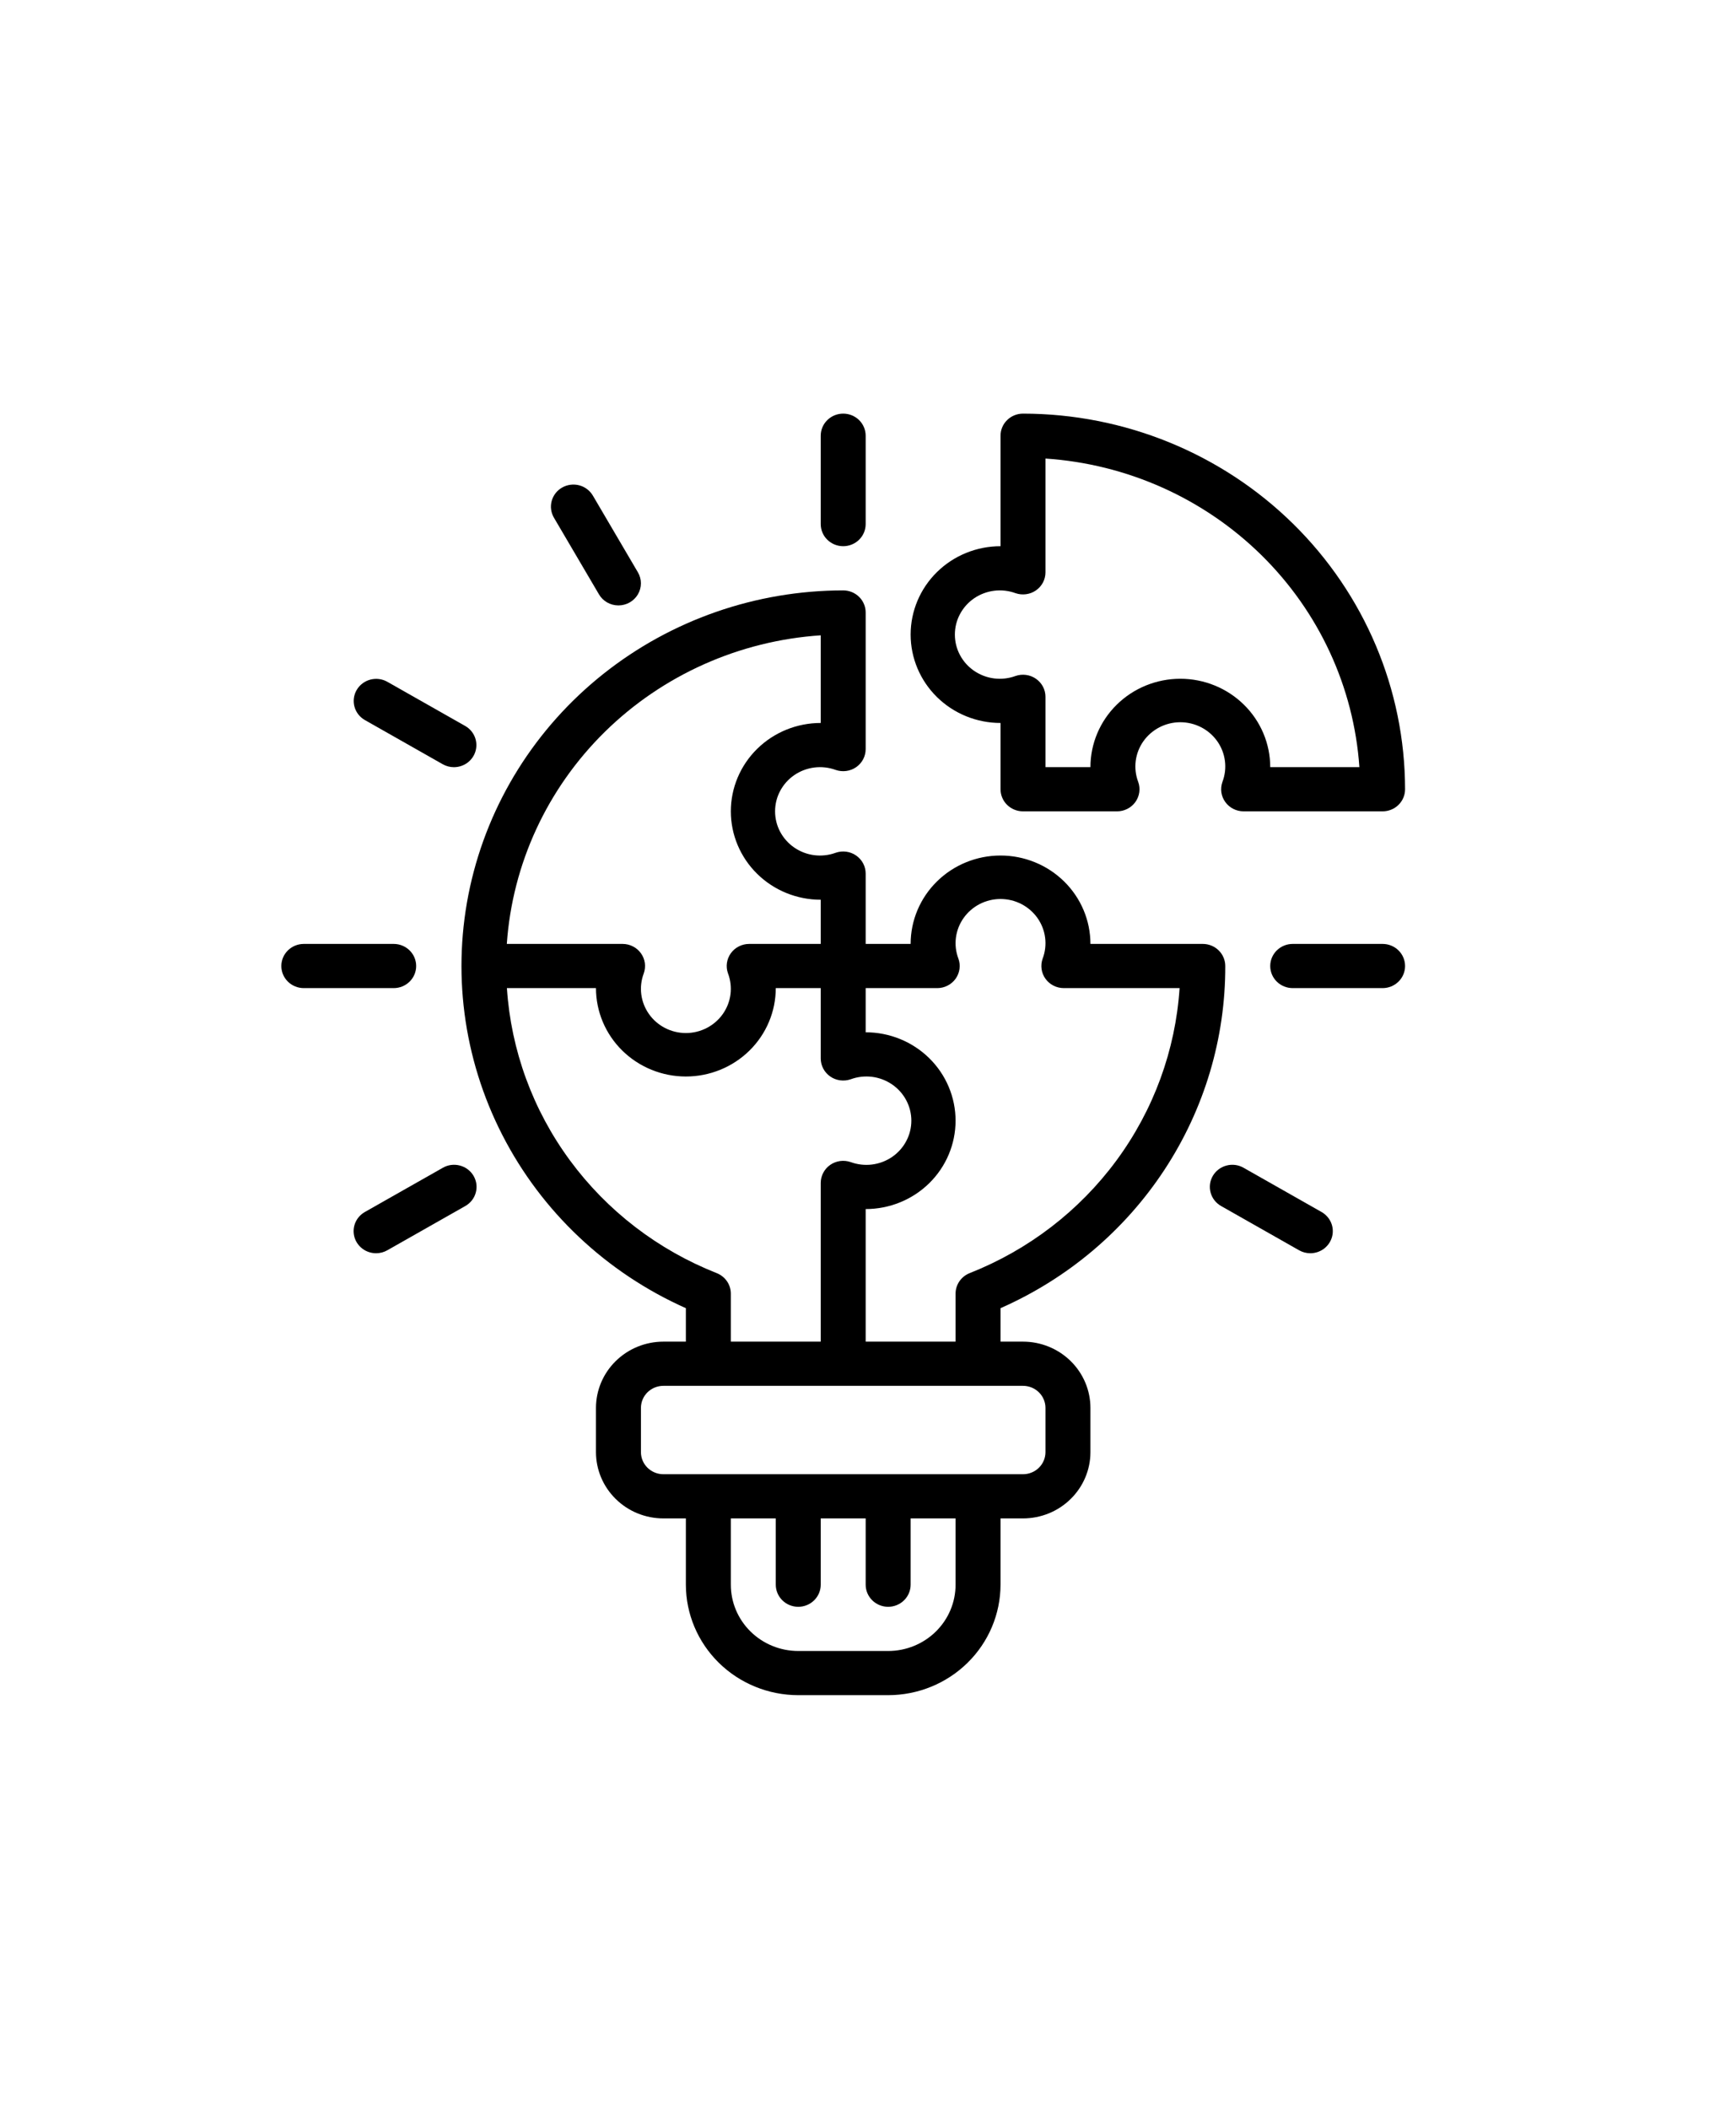 <svg width="70" height="85" viewBox="0 0 70 85" fill="none" xmlns="http://www.w3.org/2000/svg">
<path d="M34 22.016C33.76 22.016 33.529 21.922 33.359 21.755C33.189 21.588 33.094 21.361 33.094 21.125V17.562C33.094 17.326 33.189 17.1 33.359 16.933C33.529 16.766 33.76 16.672 34 16.672C34.24 16.672 34.471 16.766 34.641 16.933C34.811 17.1 34.906 17.326 34.906 17.562V21.125C34.906 21.361 34.811 21.588 34.641 21.755C34.471 21.922 34.24 22.016 34 22.016Z" fill="black"/>
<path d="M24.938 24.403C24.778 24.403 24.622 24.362 24.484 24.284C24.346 24.206 24.231 24.093 24.152 23.957L22.339 20.872C22.279 20.771 22.239 20.659 22.223 20.543C22.207 20.426 22.214 20.308 22.245 20.194C22.276 20.081 22.329 19.974 22.401 19.881C22.474 19.788 22.564 19.709 22.668 19.651C22.771 19.592 22.886 19.554 23.004 19.539C23.123 19.523 23.243 19.532 23.358 19.562C23.474 19.593 23.582 19.646 23.676 19.718C23.771 19.79 23.85 19.88 23.909 19.982L25.721 23.067C25.801 23.202 25.843 23.356 25.843 23.512C25.843 23.668 25.801 23.822 25.722 23.957C25.642 24.092 25.528 24.205 25.39 24.283C25.253 24.361 25.096 24.403 24.938 24.403Z" fill="black"/>
<path d="M18.303 30.923C18.144 30.923 17.987 30.882 17.85 30.803L14.71 29.022C14.503 28.903 14.353 28.709 14.292 28.482C14.231 28.254 14.264 28.012 14.383 27.809C14.503 27.605 14.7 27.456 14.931 27.394C15.162 27.333 15.408 27.363 15.616 27.48L18.756 29.261C18.929 29.359 19.064 29.51 19.14 29.691C19.216 29.872 19.23 30.073 19.178 30.263C19.127 30.452 19.013 30.619 18.855 30.739C18.696 30.858 18.502 30.923 18.303 30.923Z" fill="black"/>
<path d="M15.875 39.828H12.25C12.01 39.828 11.779 39.734 11.609 39.567C11.439 39.4 11.344 39.174 11.344 38.938C11.344 38.701 11.439 38.475 11.609 38.308C11.779 38.141 12.01 38.047 12.25 38.047H15.875C16.115 38.047 16.346 38.141 16.516 38.308C16.686 38.475 16.781 38.701 16.781 38.938C16.781 39.174 16.686 39.4 16.516 39.567C16.346 39.734 16.115 39.828 15.875 39.828Z" fill="black"/>
<path d="M15.165 50.515C14.965 50.515 14.771 50.45 14.613 50.331C14.455 50.211 14.341 50.044 14.289 49.855C14.238 49.665 14.251 49.464 14.327 49.283C14.404 49.102 14.539 48.951 14.711 48.853L17.852 47.072C17.955 47.012 18.069 46.973 18.187 46.957C18.305 46.941 18.426 46.949 18.541 46.979C18.657 47.009 18.765 47.061 18.86 47.132C18.955 47.204 19.035 47.293 19.095 47.395C19.154 47.496 19.193 47.609 19.209 47.725C19.224 47.842 19.216 47.96 19.184 48.073C19.153 48.187 19.099 48.293 19.026 48.386C18.953 48.478 18.862 48.556 18.758 48.614L15.618 50.395C15.48 50.474 15.324 50.515 15.165 50.515Z" fill="black"/>
<path d="M52.836 50.515C52.676 50.515 52.52 50.474 52.382 50.395L49.242 48.614C49.138 48.556 49.047 48.478 48.974 48.386C48.901 48.293 48.847 48.187 48.816 48.073C48.784 47.96 48.776 47.842 48.791 47.725C48.807 47.609 48.846 47.496 48.905 47.395C48.965 47.293 49.045 47.204 49.14 47.132C49.235 47.061 49.343 47.009 49.459 46.979C49.574 46.949 49.694 46.941 49.813 46.957C49.931 46.973 50.045 47.012 50.148 47.072L53.289 48.853C53.461 48.951 53.596 49.102 53.673 49.283C53.749 49.464 53.763 49.665 53.711 49.855C53.659 50.044 53.545 50.211 53.387 50.331C53.229 50.45 53.035 50.515 52.836 50.515Z" fill="black"/>
<path d="M55.75 39.828H52.125C51.885 39.828 51.654 39.734 51.484 39.567C51.314 39.4 51.219 39.174 51.219 38.938C51.219 38.701 51.314 38.475 51.484 38.308C51.654 38.141 51.885 38.047 52.125 38.047H55.75C55.99 38.047 56.221 38.141 56.391 38.308C56.561 38.475 56.656 38.701 56.656 38.938C56.656 39.174 56.561 39.4 56.391 39.567C56.221 39.734 55.99 39.828 55.75 39.828Z" fill="black"/>
<path d="M48.5 38.047H43.969C43.969 37.102 43.587 36.196 42.907 35.528C42.227 34.86 41.305 34.484 40.344 34.484C39.382 34.484 38.46 34.86 37.781 35.528C37.101 36.196 36.719 37.102 36.719 38.047H34.906V35.211C34.906 35.069 34.871 34.928 34.805 34.802C34.738 34.676 34.641 34.567 34.523 34.485C34.405 34.402 34.268 34.349 34.125 34.33C33.981 34.31 33.835 34.325 33.698 34.372C33.424 34.473 33.129 34.506 32.839 34.471C32.549 34.435 32.272 34.33 32.031 34.166C31.791 34.002 31.595 33.783 31.459 33.529C31.323 33.274 31.253 32.991 31.253 32.703C31.253 32.416 31.323 32.132 31.459 31.878C31.595 31.623 31.791 31.404 32.031 31.24C32.272 31.076 32.549 30.972 32.839 30.936C33.129 30.9 33.424 30.934 33.698 31.034C33.835 31.081 33.981 31.096 34.125 31.076C34.268 31.057 34.405 31.004 34.523 30.922C34.641 30.84 34.738 30.731 34.805 30.604C34.871 30.478 34.906 30.337 34.906 30.195V24.688C34.906 24.451 34.811 24.225 34.641 24.058C34.471 23.891 34.24 23.797 34 23.797C30.48 23.8 27.067 24.988 24.33 27.162C21.592 29.336 19.695 32.367 18.953 35.748C18.212 39.13 18.671 42.659 20.255 45.748C21.838 48.838 24.45 51.301 27.656 52.729V54.078H26.75C26.029 54.078 25.337 54.36 24.828 54.861C24.318 55.362 24.031 56.041 24.031 56.75V58.531C24.031 59.24 24.318 59.919 24.828 60.42C25.337 60.922 26.029 61.203 26.75 61.203H27.656V63.875C27.658 65.056 28.136 66.188 28.985 67.022C29.834 67.857 30.986 68.327 32.188 68.328H35.813C37.014 68.327 38.166 67.857 39.015 67.022C39.864 66.188 40.342 65.056 40.344 63.875V61.203H41.25C41.971 61.203 42.663 60.922 43.172 60.42C43.682 59.919 43.969 59.24 43.969 58.531V56.75C43.969 56.041 43.682 55.362 43.172 54.861C42.663 54.36 41.971 54.078 41.25 54.078H40.344V52.729C43.049 51.537 45.345 49.6 46.953 47.152C48.562 44.704 49.414 41.851 49.406 38.938C49.406 38.701 49.311 38.475 49.141 38.308C48.971 38.141 48.74 38.047 48.5 38.047ZM33.094 25.608V29.141C32.132 29.141 31.21 29.516 30.531 30.184C29.851 30.852 29.469 31.758 29.469 32.703C29.469 33.648 29.851 34.554 30.531 35.222C31.21 35.89 32.132 36.266 33.094 36.266V38.047H30.208C30.063 38.047 29.921 38.081 29.792 38.147C29.663 38.212 29.552 38.307 29.468 38.424C29.385 38.54 29.331 38.675 29.311 38.816C29.291 38.957 29.306 39.101 29.355 39.235C29.457 39.504 29.491 39.794 29.455 40.079C29.418 40.365 29.312 40.637 29.145 40.873C28.978 41.109 28.756 41.302 28.496 41.436C28.237 41.569 27.949 41.639 27.656 41.639C27.364 41.639 27.076 41.569 26.816 41.436C26.557 41.302 26.334 41.109 26.168 40.873C26.001 40.637 25.895 40.365 25.858 40.079C25.822 39.794 25.856 39.504 25.958 39.235C26.006 39.101 26.021 38.957 26.002 38.816C25.982 38.675 25.928 38.54 25.844 38.424C25.76 38.307 25.65 38.212 25.521 38.147C25.392 38.081 25.249 38.047 25.104 38.047H20.436C20.66 34.82 22.065 31.782 24.392 29.495C26.719 27.209 29.811 25.827 33.094 25.608ZM28.902 51.317C26.532 50.382 24.48 48.807 22.983 46.774C21.485 44.741 20.604 42.333 20.44 39.828H24.031C24.031 40.773 24.413 41.679 25.093 42.347C25.773 43.015 26.695 43.391 27.656 43.391C28.618 43.391 29.54 43.015 30.22 42.347C30.899 41.679 31.281 40.773 31.281 39.828H33.094V42.664C33.094 42.806 33.129 42.947 33.196 43.073C33.262 43.199 33.359 43.308 33.477 43.39C33.595 43.473 33.732 43.526 33.876 43.545C34.019 43.565 34.165 43.55 34.302 43.503C34.576 43.402 34.871 43.369 35.161 43.404C35.451 43.44 35.728 43.545 35.969 43.709C36.209 43.873 36.406 44.092 36.541 44.346C36.677 44.601 36.748 44.884 36.748 45.172C36.748 45.459 36.677 45.743 36.541 45.997C36.406 46.252 36.209 46.471 35.969 46.635C35.728 46.799 35.451 46.903 35.161 46.939C34.871 46.975 34.576 46.941 34.302 46.841C34.165 46.794 34.019 46.779 33.876 46.798C33.732 46.818 33.595 46.871 33.477 46.953C33.359 47.035 33.262 47.144 33.196 47.271C33.129 47.397 33.094 47.538 33.094 47.68V54.078H29.469V52.142C29.469 51.965 29.415 51.791 29.314 51.645C29.213 51.498 29.07 51.384 28.902 51.317ZM38.531 63.875C38.531 64.584 38.245 65.263 37.735 65.764C37.225 66.265 36.534 66.547 35.813 66.547H32.188C31.466 66.547 30.775 66.265 30.265 65.764C29.755 65.263 29.469 64.584 29.469 63.875V61.203H31.281V63.875C31.281 64.111 31.377 64.338 31.547 64.505C31.717 64.672 31.947 64.766 32.188 64.766C32.428 64.766 32.658 64.672 32.828 64.505C32.998 64.338 33.094 64.111 33.094 63.875V61.203H34.906V63.875C34.906 64.111 35.002 64.338 35.172 64.505C35.342 64.672 35.572 64.766 35.813 64.766C36.053 64.766 36.283 64.672 36.453 64.505C36.623 64.338 36.719 64.111 36.719 63.875V61.203H38.531V63.875ZM41.25 55.859C41.49 55.859 41.721 55.953 41.891 56.12C42.061 56.287 42.156 56.514 42.156 56.75V58.531C42.156 58.767 42.061 58.994 41.891 59.161C41.721 59.328 41.49 59.422 41.25 59.422H26.75C26.51 59.422 26.279 59.328 26.109 59.161C25.939 58.994 25.844 58.767 25.844 58.531V56.75C25.844 56.514 25.939 56.287 26.109 56.12C26.279 55.953 26.51 55.859 26.75 55.859H41.25ZM39.098 51.317C38.93 51.384 38.787 51.498 38.686 51.645C38.585 51.792 38.531 51.965 38.531 52.143V54.078H34.906V48.734C35.868 48.734 36.79 48.359 37.47 47.691C38.149 47.023 38.531 46.117 38.531 45.172C38.531 44.227 38.149 43.321 37.47 42.653C36.79 41.985 35.868 41.609 34.906 41.609V39.828H37.792C37.937 39.828 38.08 39.794 38.208 39.728C38.337 39.663 38.448 39.568 38.532 39.451C38.615 39.335 38.669 39.2 38.689 39.059C38.709 38.918 38.694 38.774 38.645 38.64C38.543 38.371 38.509 38.081 38.545 37.796C38.582 37.51 38.688 37.238 38.855 37.002C39.022 36.766 39.245 36.573 39.504 36.439C39.763 36.306 40.051 36.236 40.344 36.236C40.636 36.236 40.925 36.306 41.184 36.439C41.443 36.573 41.666 36.766 41.833 37.002C41.999 37.238 42.106 37.51 42.142 37.796C42.179 38.081 42.144 38.371 42.042 38.64C41.994 38.774 41.979 38.918 41.999 39.059C42.018 39.2 42.072 39.335 42.156 39.451C42.24 39.568 42.35 39.663 42.479 39.728C42.608 39.794 42.751 39.828 42.896 39.828H47.564C47.399 42.333 46.517 44.741 45.019 46.774C43.521 48.807 41.468 50.382 39.098 51.317Z" fill="black"/>
<path d="M41.25 16.672C41.01 16.672 40.779 16.766 40.609 16.933C40.439 17.1 40.344 17.326 40.344 17.562V22.016C39.382 22.016 38.46 22.391 37.781 23.059C37.101 23.727 36.719 24.633 36.719 25.578C36.719 26.523 37.101 27.429 37.781 28.097C38.46 28.765 39.382 29.141 40.344 29.141V31.812C40.344 32.049 40.439 32.275 40.609 32.442C40.779 32.609 41.01 32.703 41.25 32.703H45.042C45.187 32.703 45.33 32.669 45.458 32.603C45.587 32.538 45.698 32.443 45.782 32.326C45.865 32.21 45.919 32.075 45.939 31.934C45.959 31.793 45.944 31.649 45.895 31.515C45.793 31.246 45.759 30.956 45.795 30.671C45.832 30.385 45.938 30.113 46.105 29.877C46.272 29.641 46.495 29.448 46.754 29.314C47.013 29.181 47.301 29.111 47.594 29.111C47.886 29.111 48.175 29.181 48.434 29.314C48.693 29.448 48.916 29.641 49.083 29.877C49.249 30.113 49.356 30.385 49.392 30.671C49.429 30.956 49.394 31.246 49.292 31.515C49.244 31.649 49.229 31.793 49.248 31.934C49.268 32.075 49.322 32.21 49.406 32.326C49.49 32.443 49.6 32.538 49.729 32.603C49.858 32.669 50.001 32.703 50.146 32.703H55.75C55.99 32.703 56.221 32.609 56.391 32.442C56.561 32.275 56.656 32.049 56.656 31.812C56.652 27.798 55.027 23.95 52.139 21.111C49.251 18.273 45.335 16.676 41.25 16.672ZM51.219 30.922C51.219 29.977 50.837 29.071 50.157 28.403C49.477 27.735 48.555 27.359 47.594 27.359C46.632 27.359 45.71 27.735 45.031 28.403C44.351 29.071 43.969 29.977 43.969 30.922H42.156V28.086C42.156 27.944 42.121 27.803 42.055 27.677C41.988 27.551 41.891 27.442 41.773 27.36C41.655 27.277 41.518 27.224 41.374 27.205C41.231 27.185 41.085 27.2 40.948 27.247C40.674 27.348 40.379 27.381 40.089 27.346C39.799 27.31 39.522 27.205 39.281 27.041C39.041 26.877 38.845 26.659 38.709 26.404C38.573 26.149 38.503 25.866 38.503 25.578C38.503 25.291 38.573 25.007 38.709 24.753C38.845 24.498 39.041 24.279 39.281 24.115C39.522 23.951 39.799 23.847 40.089 23.811C40.379 23.775 40.674 23.809 40.948 23.909C41.085 23.956 41.231 23.971 41.374 23.951C41.518 23.932 41.655 23.879 41.773 23.797C41.891 23.715 41.988 23.606 42.055 23.479C42.121 23.353 42.156 23.212 42.156 23.07V18.483C45.44 18.702 48.531 20.084 50.858 22.37C53.185 24.657 54.59 27.695 54.814 30.922H51.219Z" fill="black"/>
</svg>

